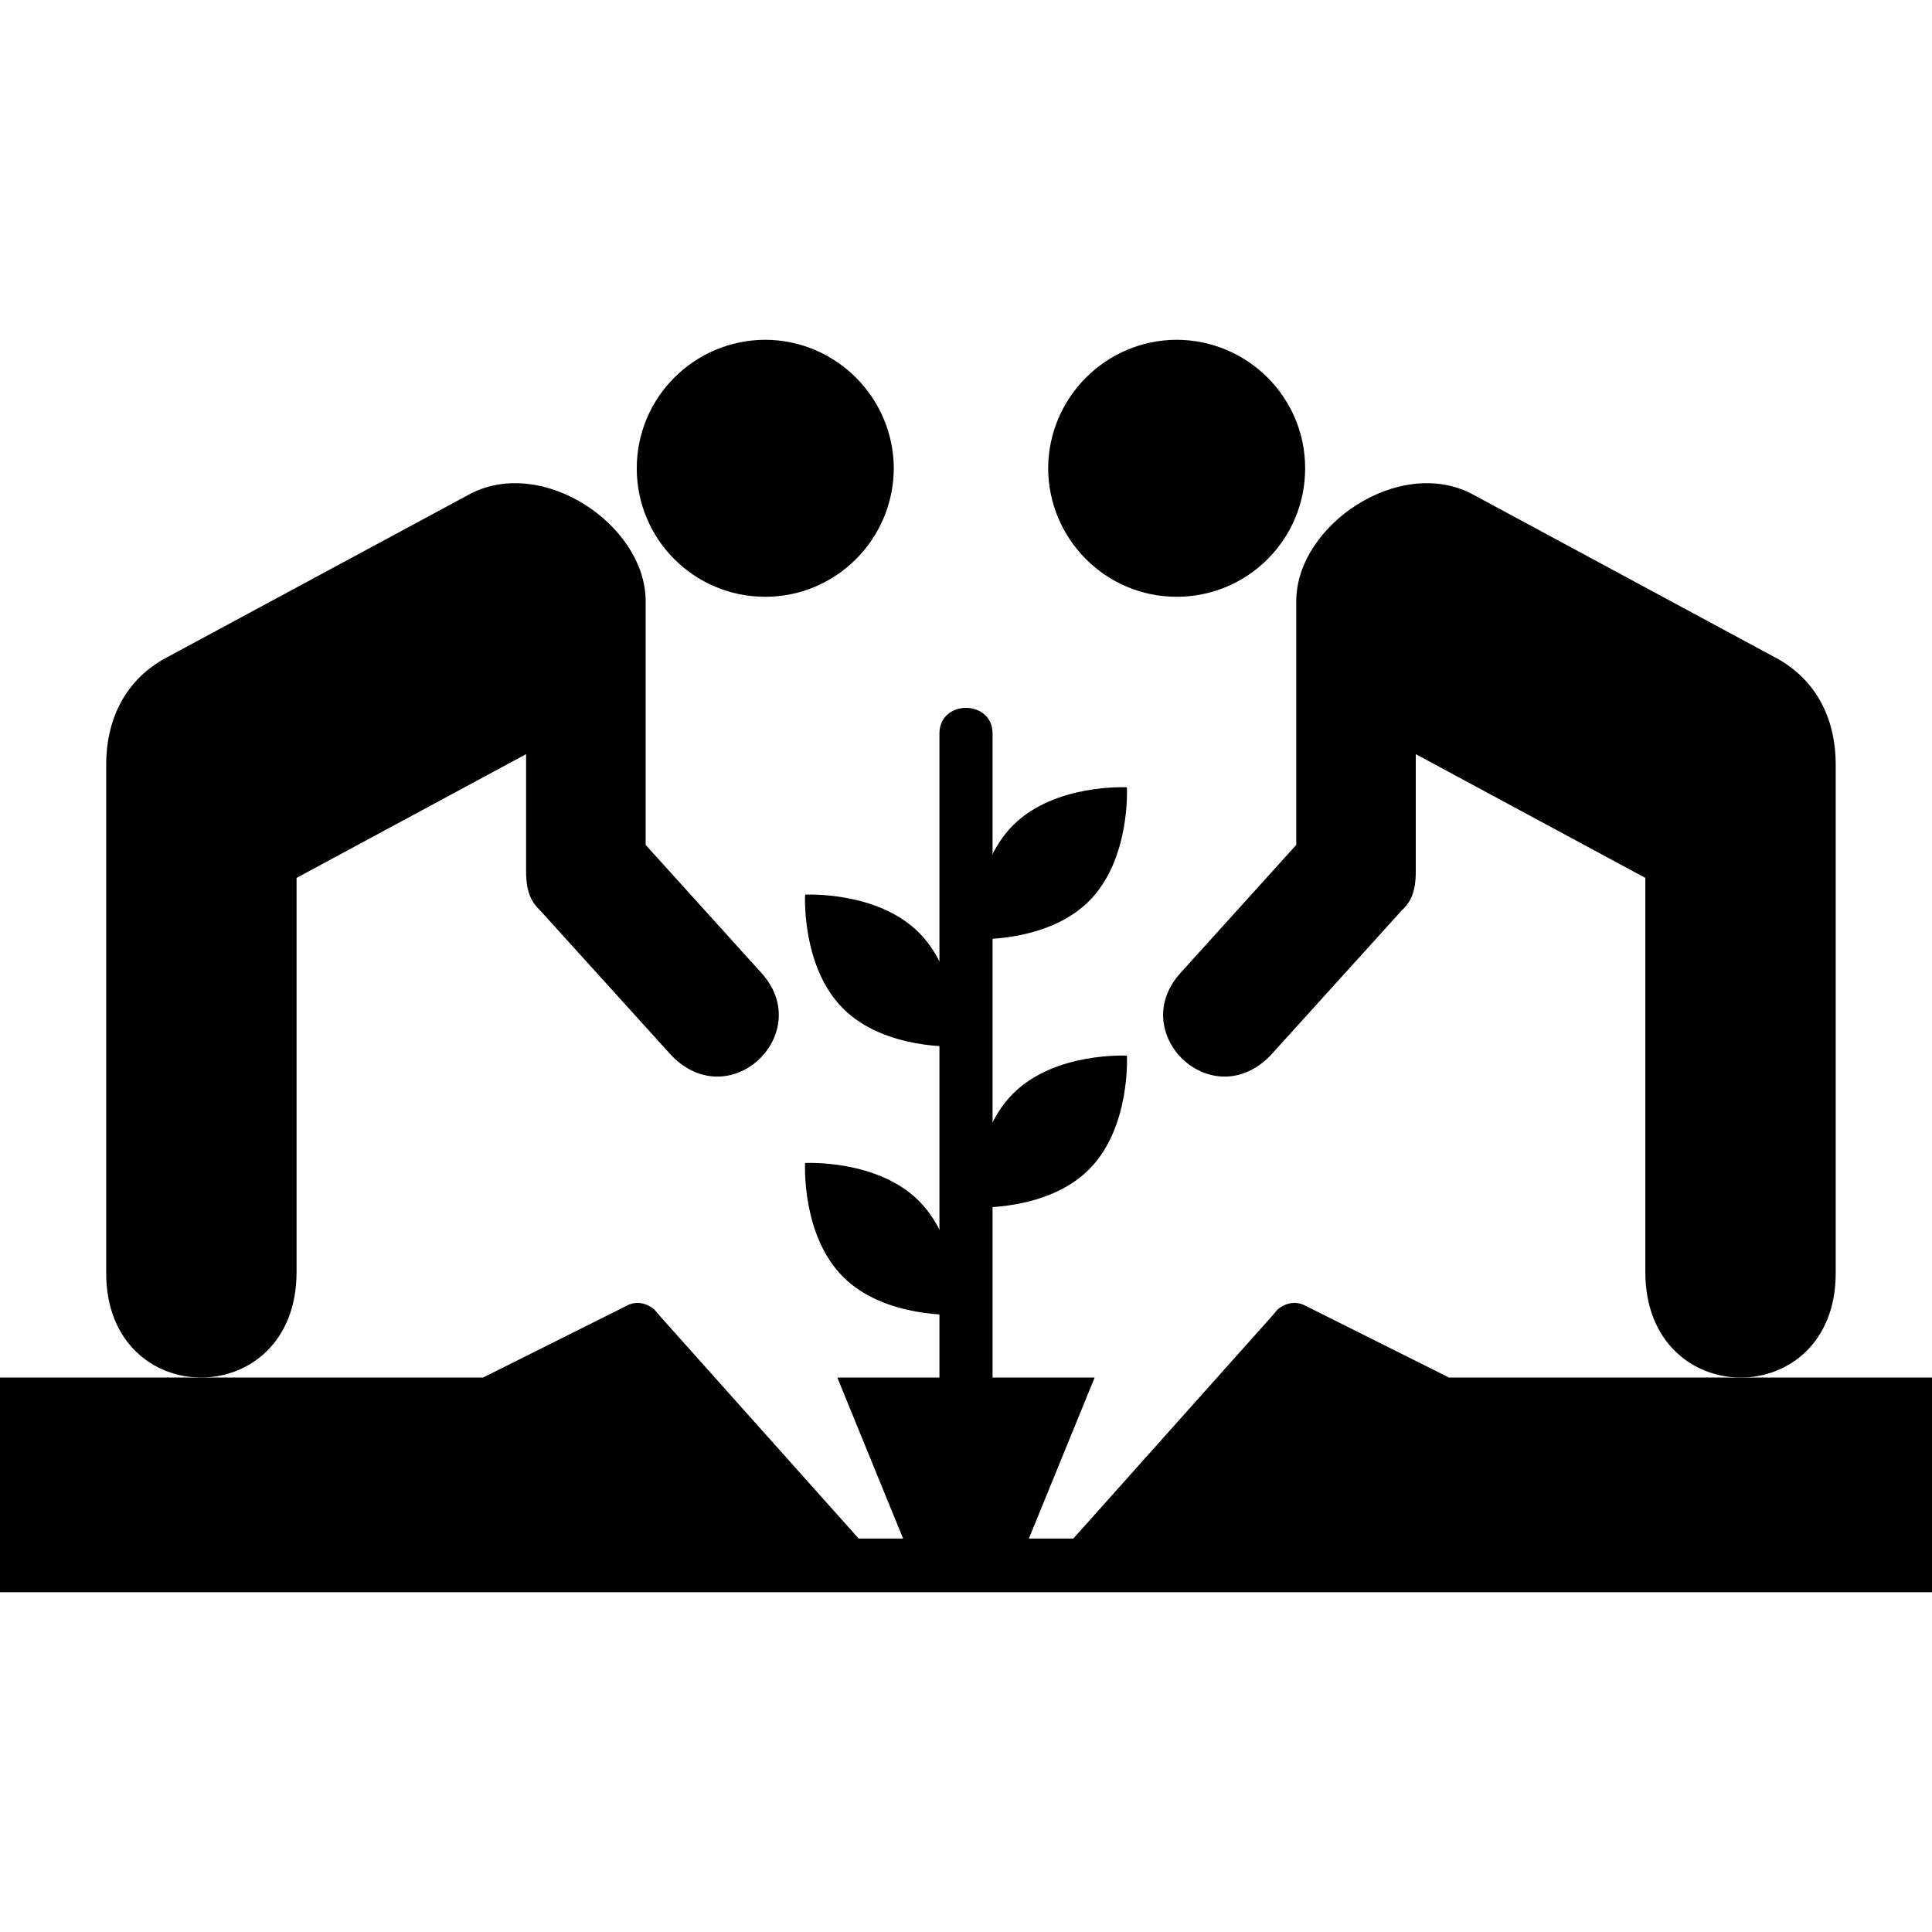 <svg height='100px' width='100px'  fill="#000000" xmlns="http://www.w3.org/2000/svg" xmlns:xlink="http://www.w3.org/1999/xlink" version="1.1" x="0px" y="0px" viewBox="0 0 100 64.827" enable-background="new 0 0 100 64.827" xml:space="preserve"><path d="M39.609,13.303c3.662,0,6.637-2.975,6.654-6.65C46.246,2.988,43.271,0.014,39.609,0c-3.678,0.014-6.653,2.988-6.65,6.653  C32.956,10.329,35.931,13.303,39.609,13.303z"></path><path d="M15.35,48.254V27.853l11.881-6.405v6.049c-0.006,1.15,0.31,1.646,0.748,2.063l6.794,7.505c3.05,3.09,7.423-1.172,4.66-4.267  l-6.014-6.652V13.482c-0.042-3.895-5.306-7.453-9.069-5.513l-15.9,8.572c-2.104,1.21-2.945,3.28-2.953,5.405v26.379  C5.505,55.523,15.353,55.525,15.35,48.254z"></path><path d="M60.903,13.303c3.68,0,6.653-2.975,6.651-6.65C67.557,2.988,64.583,0.014,60.903,0c-3.66,0.014-6.637,2.988-6.651,6.653  C54.267,10.329,57.243,13.303,60.903,13.303z"></path><path d="M67.093,26.146l-6.012,6.652c-2.763,3.095,1.608,7.357,4.66,4.267l6.793-7.505c0.44-0.417,0.756-0.913,0.746-2.063v-6.049  l11.883,6.405v20.402c-0.004,7.271,9.847,7.269,9.853,0.07V21.946c-0.006-2.125-0.851-4.195-2.951-5.405l-15.9-8.572  c-3.764-1.94-9.025,1.618-9.071,5.513V26.146z"></path><path d="M75,53.715l-7.266-3.633l-0.284-0.142c-0.14-0.048-0.281-0.089-0.437-0.089c-0.343,0-0.646,0.138-0.889,0.344l-0.264,0.315  L55.556,62.048h-2.301l3.404-8.333h-5.433h-2.453H43.34l3.404,8.333h-2.3L34.139,50.511l-0.265-0.315  c-0.243-0.206-0.545-0.344-0.888-0.344c-0.155,0-0.297,0.041-0.437,0.089l-0.283,0.142L25,53.715H0v11.111h50h50V53.715H75z"></path><path d="M48.625,20.382c0,11.111,0,22.222,0,33.333c0,1.772,2.75,1.772,2.75,0c0-11.111,0-22.223,0-33.333  C51.375,18.609,48.625,18.609,48.625,20.382L48.625,20.382z"></path><path d="M47.564,44.574c-2.167-2.169-5.892-1.964-5.892-1.964s-0.205,3.724,1.964,5.892c2.17,2.17,5.892,1.964,5.892,1.964  S49.734,46.742,47.564,44.574z"></path><path d="M47.564,30.685c-2.167-2.169-5.892-1.964-5.892-1.964s-0.205,3.724,1.964,5.892c2.17,2.17,5.892,1.964,5.892,1.964  S49.734,32.854,47.564,30.685z"></path><path d="M52.436,39.018c2.168-2.169,5.893-1.964,5.893-1.964s0.205,3.725-1.964,5.892c-2.171,2.17-5.892,1.964-5.892,1.964  S50.266,41.187,52.436,39.018z"></path><path d="M52.436,25.129c2.168-2.169,5.893-1.964,5.893-1.964s0.205,3.725-1.964,5.892c-2.171,2.17-5.892,1.964-5.892,1.964  S50.266,27.298,52.436,25.129z"></path></svg>
